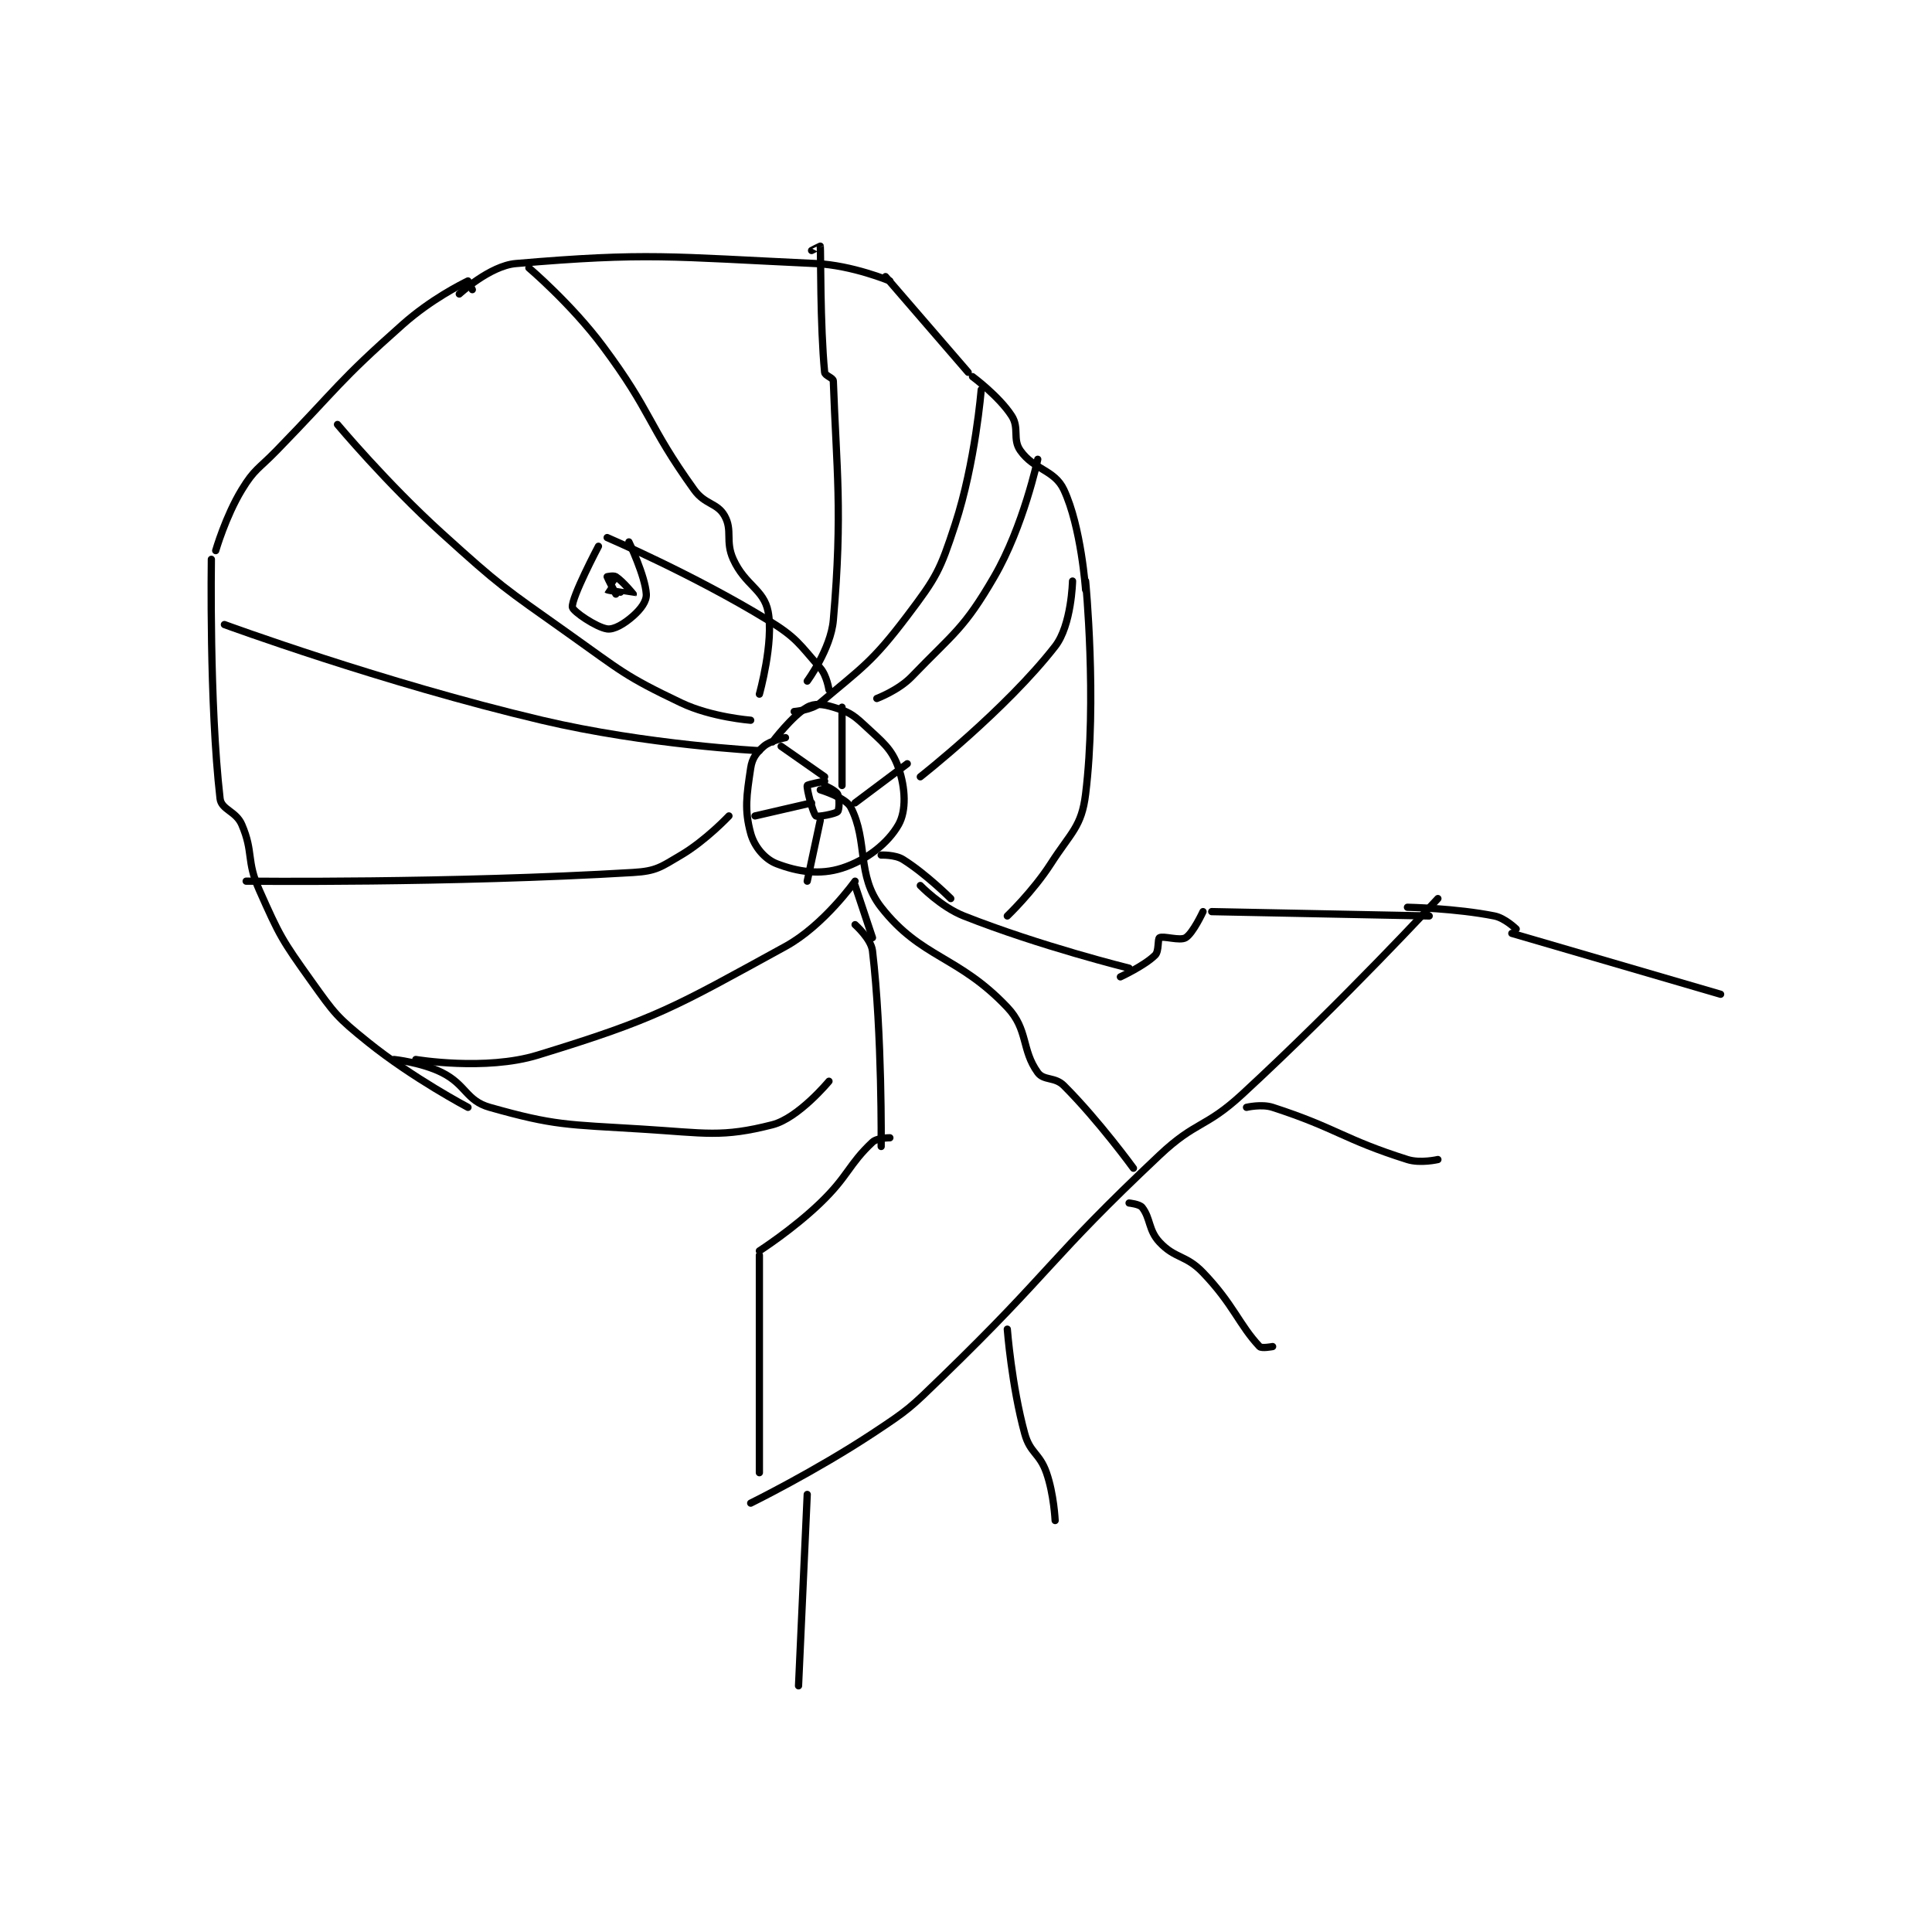 <?xml version="1.0" encoding="utf-8"?>
<!DOCTYPE svg PUBLIC "-//W3C//DTD SVG 1.1//EN" "http://www.w3.org/Graphics/SVG/1.1/DTD/svg11.dtd">
<svg viewBox="0 0 800 800" preserveAspectRatio="xMinYMin meet" xmlns="http://www.w3.org/2000/svg" version="1.1">
<g fill="none" stroke="black" stroke-linecap="round" stroke-linejoin="round" stroke-width="1.666">
<g transform="translate(87.52,101.928) scale(1.801) translate(-57,-130.417)">
<path id="0" d="M205 286.417 C205 286.417 208.677 289.669 209 292.417 C211.26 311.626 211 337.417 211 337.417 "/>
<path id="1" d="M220 277.417 C220 277.417 224.731 282.331 230 284.417 C247.637 291.398 268 296.417 268 296.417 "/>
<path id="2" d="M189 243.417 C189 243.417 185.542 244.068 184 245.417 C182.315 246.891 181.345 248.118 181 250.417 C180.051 256.744 179.527 260.015 181 265.417 C181.848 268.526 184.266 271.375 187 272.417 C191.851 274.265 196.905 275.054 202 273.417 C207.628 271.608 212.593 267.675 215 263.417 C216.804 260.226 216.599 255.014 215 250.417 C213.428 245.896 211.312 244.442 207 240.417 C204.33 237.924 203.28 237.426 200 236.417 C197.609 235.681 195.648 235.475 194 236.417 C190.548 238.389 186 244.417 186 244.417 "/>
<path id="3" d="M198 253.417 C198 253.417 194.055 254.197 194 254.417 C193.821 255.131 195.327 260.839 196 261.417 C196.349 261.716 200.464 260.953 201 260.417 C201.358 260.059 201.483 257.384 201 256.417 C200.577 255.571 198 254.417 198 254.417 "/>
<path id="4" d="M99 317.417 C99 317.417 105.32 318.077 110 320.417 C115.616 323.225 115.553 326.877 121 328.417 C135.958 332.644 138.681 332.351 156 333.417 C170.685 334.32 174.339 335.4 186 332.417 C191.996 330.883 199 322.417 199 322.417 "/>
<path id="5" d="M116 328.417 C116 328.417 103.324 321.733 93 313.417 C85.856 307.661 85.364 306.926 80 299.417 C73.189 289.881 72.725 289.049 68 278.417 C64.989 271.642 66.752 269.837 64 263.417 C62.659 260.289 59.298 260.018 59 257.417 C56.492 235.56 57 202.417 57 202.417 "/>
<path id="6" d="M58 200.417 C58 200.417 60.279 192.53 64 186.417 C66.924 181.613 67.811 181.719 72 177.417 C86.279 162.751 85.978 161.732 101 148.417 C107.553 142.608 114.465 139.184 116 138.417 C116 138.417 117 140.417 117 140.417 "/>
<path id="7" d="M114 141.417 C114 141.417 121.033 134.926 127 134.417 C157.279 131.832 162.483 132.858 196 134.417 C204.348 134.805 213 138.417 213 138.417 "/>
<path id="8" d="M258 207.417 C258 207.417 260.665 234.763 258 256.417 C257.076 263.922 254.682 265.134 250 272.417 C245.919 278.764 240 284.417 240 284.417 "/>
<path id="9" d="M212 137.417 L231 159.417 "/>
<path id="10" d="M232 160.417 C232 160.417 238.084 164.91 241 169.417 C242.828 172.242 241.145 174.789 243 177.417 C246.165 181.9 250.842 181.813 253 186.417 C256.996 194.941 258 209.417 258 209.417 "/>
<path id="11" d="M104 317.417 C104 317.417 119.954 320.101 132 316.417 C159.512 308.001 163.346 305.474 189 291.417 C197.788 286.601 205 276.417 205 276.417 "/>
<path id="12" d="M65 276.417 C65 276.417 111.912 276.942 154 274.417 C159.308 274.098 160.322 273.181 165 270.417 C170.712 267.041 176 261.417 176 261.417 "/>
<path id="13" d="M60 217.417 C60 217.417 96.4 230.787 133 239.417 C157.178 245.117 183 246.417 183 246.417 "/>
<path id="14" d="M86 171.417 C86 171.417 97.305 184.919 110 196.417 C123.563 208.7 124.031 208.803 139 219.417 C151.338 228.165 151.929 229.193 165 235.417 C171.961 238.732 181 239.417 181 239.417 "/>
<path id="15" d="M220 252.417 C220 252.417 239.695 236.951 251 222.417 C254.784 217.552 255 207.417 255 207.417 "/>
<path id="16" d="M210 234.417 C210 234.417 214.984 232.544 218 229.417 C227.801 219.253 230.024 218.444 237 206.417 C243.726 194.821 247 179.417 247 179.417 "/>
<path id="17" d="M191 237.417 C191 237.417 194.989 237.118 197 235.417 C206.653 227.249 208.932 226.087 217 215.417 C223.734 206.51 224.519 205.064 228 194.417 C232.665 180.148 234 163.417 234 163.417 "/>
<path id="18" d="M194 230.417 C194 230.417 199.423 223.052 200 216.417 C202.185 191.285 200.702 181.427 200 161.417 C199.974 160.663 198.079 160.231 198 159.417 C196.955 148.619 197.131 131.643 197 130.417 C196.996 130.384 195 131.417 195 131.417 "/>
<path id="19" d="M183 233.417 C183 233.417 186.359 221.438 185 214.417 C184.011 209.306 179.727 208.417 177 202.417 C175.097 198.23 176.898 195.79 175 192.417 C173.305 189.403 170.5 189.899 168 186.417 C157.1 171.234 158.445 168.777 147 153.417 C139.785 143.734 130 135.417 130 135.417 "/>
<path id="20" d="M205 277.417 L209 289.417 "/>
<path id="21" d="M211 270.417 C211 270.417 214.207 270.296 216 271.417 C221.299 274.729 227 280.417 227 280.417 "/>
<path id="22" d="M182 261.417 L195 258.417 "/>
<path id="23" d="M188 245.417 L198 252.417 "/>
<path id="24" d="M202 236.417 L202 254.417 "/>
<path id="25" d="M217 249.417 L205 258.417 "/>
<path id="26" d="M194 276.417 L197 262.417 "/>
<path id="27" d="M213 335.417 C213 335.417 210.083 335.402 209 336.417 C203.491 341.582 203.489 344.178 197 350.417 C190.737 356.439 183 361.417 183 361.417 "/>
<path id="28" d="M266 298.417 C266 298.417 271.597 295.82 274 293.417 C274.924 292.492 274.522 289.69 275 289.417 C275.873 288.918 279.667 290.216 281 289.417 C282.688 288.404 285 283.417 285 283.417 "/>
<path id="29" d="M183 362.417 L183 412.417 "/>
<path id="30" d="M287 283.417 L337 284.417 "/>
<path id="31" d="M181 419.417 C181 419.417 195.742 412.155 209 403.417 C217.451 397.847 217.675 397.519 225 390.417 C250.465 365.723 249.359 363.571 275 339.417 C283.418 331.486 285.473 333.277 294 325.417 C317.113 304.109 339 280.417 339 280.417 "/>
<path id="32" d="M199 232.417 C199 232.417 198.511 229.144 197 227.417 C192.186 221.915 191.573 220.441 185 216.417 C167.937 205.97 148 197.417 148 197.417 "/>
<path id="33" d="M146 199.417 C146 199.417 139.769 211.219 140 213.417 C140.101 214.377 145.529 218.064 148 218.417 C149.58 218.642 151.943 217.245 154 215.417 C155.767 213.846 157.096 212.054 157 210.417 C156.756 206.263 153 198.417 153 198.417 "/>
<path id="34" d="M197 255.417 C197 255.417 202.837 257.174 204 259.417 C208.059 267.245 205.261 275.083 211 282.417 C220.209 294.184 228.695 293.484 240 305.417 C244.845 310.531 243.215 315.176 247 320.417 C248.384 322.333 250.93 321.347 253 323.417 C261.049 331.466 269 342.417 269 342.417 "/>
<path id="35" d="M194 417.417 L192 461.417 "/>
<path id="36" d="M356 288.417 L404 302.417 "/>
<path id="37" d="M332 282.417 C332 282.417 343.107 282.638 352 284.417 C354.441 284.905 357 287.417 357 287.417 "/>
<path id="38" d="M240 379.417 C240 379.417 240.997 392.406 244 403.417 C245.24 407.964 247.412 407.879 249 412.417 C250.728 417.355 251 423.417 251 423.417 "/>
<path id="39" d="M295 328.417 C295 328.417 298.466 327.595 301 328.417 C315.739 333.197 317.231 335.753 332 340.417 C334.972 341.355 339 340.417 339 340.417 "/>
<path id="40" d="M268 350.417 C268 350.417 270.412 350.66 271 351.417 C272.962 353.939 272.416 356.648 275 359.417 C278.597 363.27 281.05 362.295 285 366.417 C292.017 373.739 293.287 378.409 298 383.417 C298.455 383.9 301 383.417 301 383.417 "/>
<path id="41" d="M150 206.417 C150 206.417 147.978 209.395 148 209.417 C148.152 209.569 153.994 210.426 154 210.417 C154.003 210.413 151.681 207.537 150 206.417 C149.496 206.08 148 206.417 148 206.417 C148 206.57 150 210.417 150 210.417 "/>
</g>
</g>
</svg>
